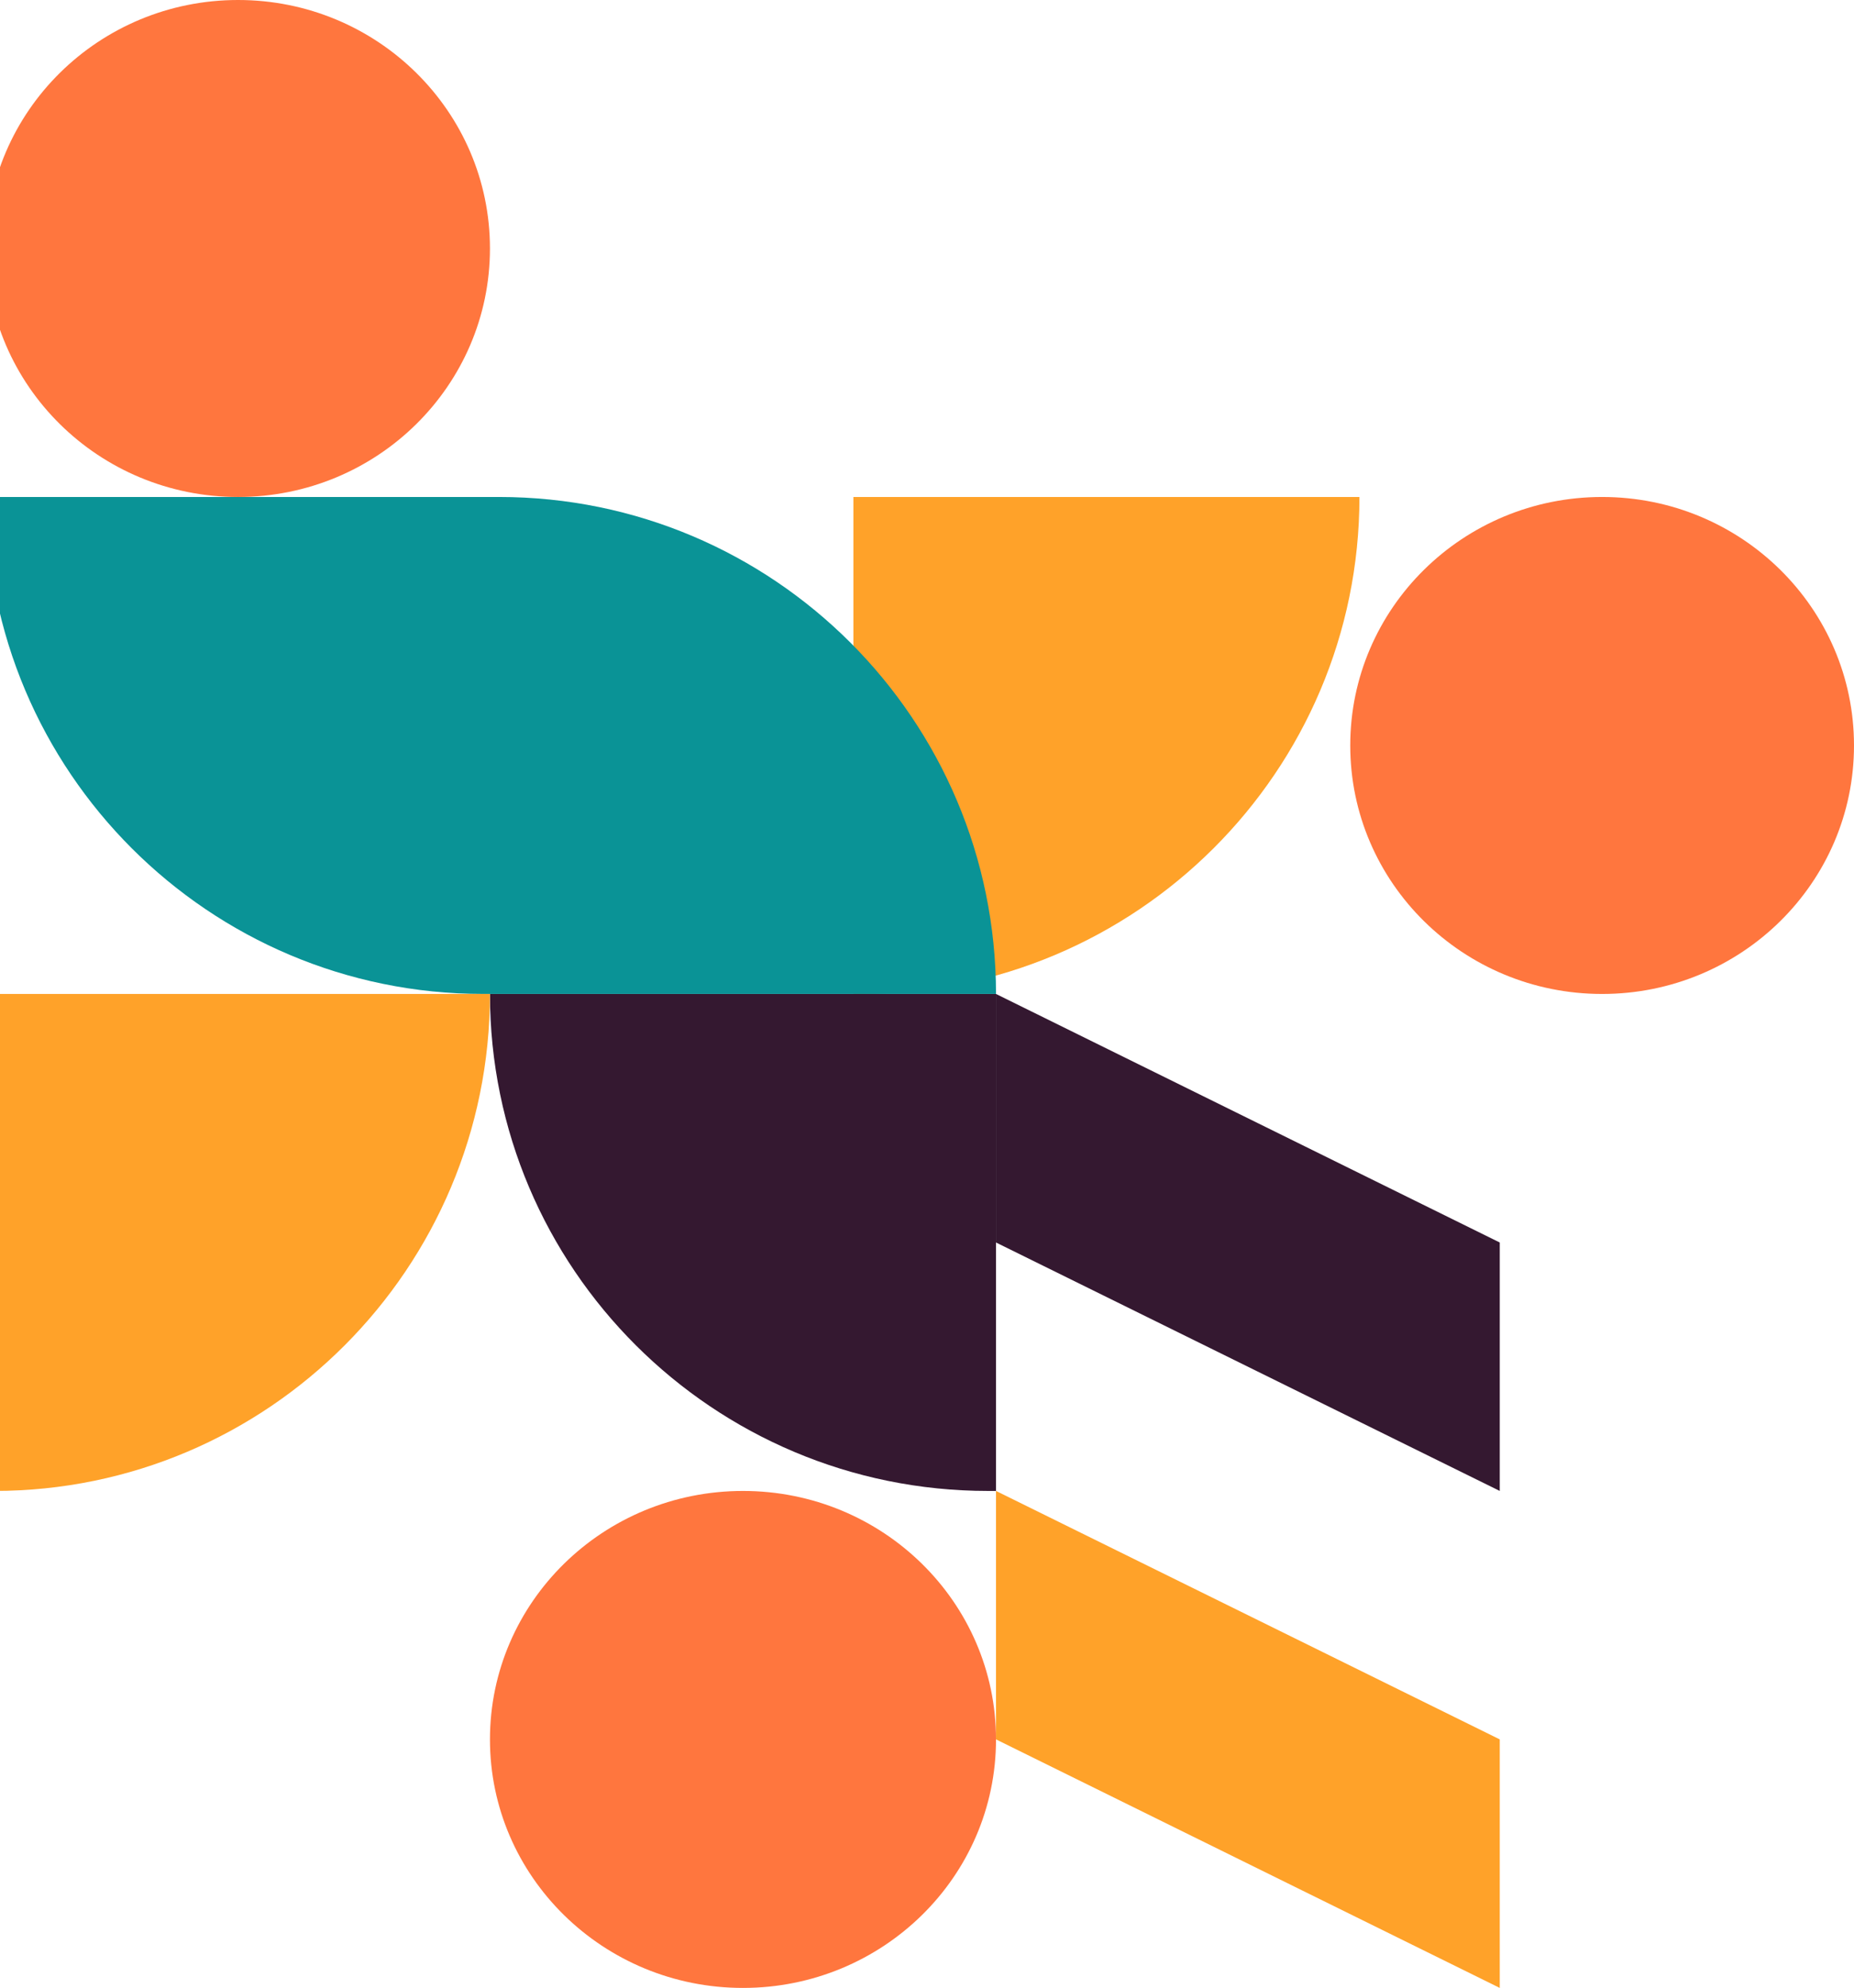 <svg width="806" height="864" viewBox="0 0 806 864" fill="none" xmlns="http://www.w3.org/2000/svg">
<path d="M371 216L591 216C591 335.232 493.992 432 374.465 432L371 432L371 216Z" fill="#FFA229"/>
<path d="M433 432L433 648L429.535 648C310.008 648 213 551.232 213 432L433 432Z" fill="#341830"/>
<path d="M-6 108C-6 167.647 43.025 216 103.5 216C163.975 216 213 167.647 213 108C213 48.353 163.975 -2.14294e-06 103.5 -4.7864e-06C43.025 -7.42985e-06 -6 48.353 -6 108Z" fill="#FF763E"/>
<path d="M587 324C587 383.647 636.025 432 696.5 432C756.975 432 806 383.647 806 324C806 264.353 756.975 216 696.5 216C636.025 216 587 264.353 587 324Z" fill="#FF763E"/>
<path d="M213 756C213 815.647 262.249 864 323 864C383.751 864 433 815.647 433 756C433 696.353 383.751 648 323 648C262.249 648 213 696.353 213 756Z" fill="#FF763E"/>
<path d="M433 432L210.043 432C90.787 432 -6 335.232 -6 216L216.957 216C336.213 216 433 312.768 433 432Z" fill="#0A9396"/>
<path d="M652 648L652 540.021L433 432L433 540.021L652 648Z" fill="#341830"/>
<path d="M652 864L652 755.979L433 648L433 755.979L652 864Z" fill="#FFA229"/>
<path d="M-225 432L213 432C213 551.232 116.433 648 -2.551 648L-9.449 648C-128.433 648 -225 551.232 -225 432Z" fill="#FFA229"/>
</svg>
